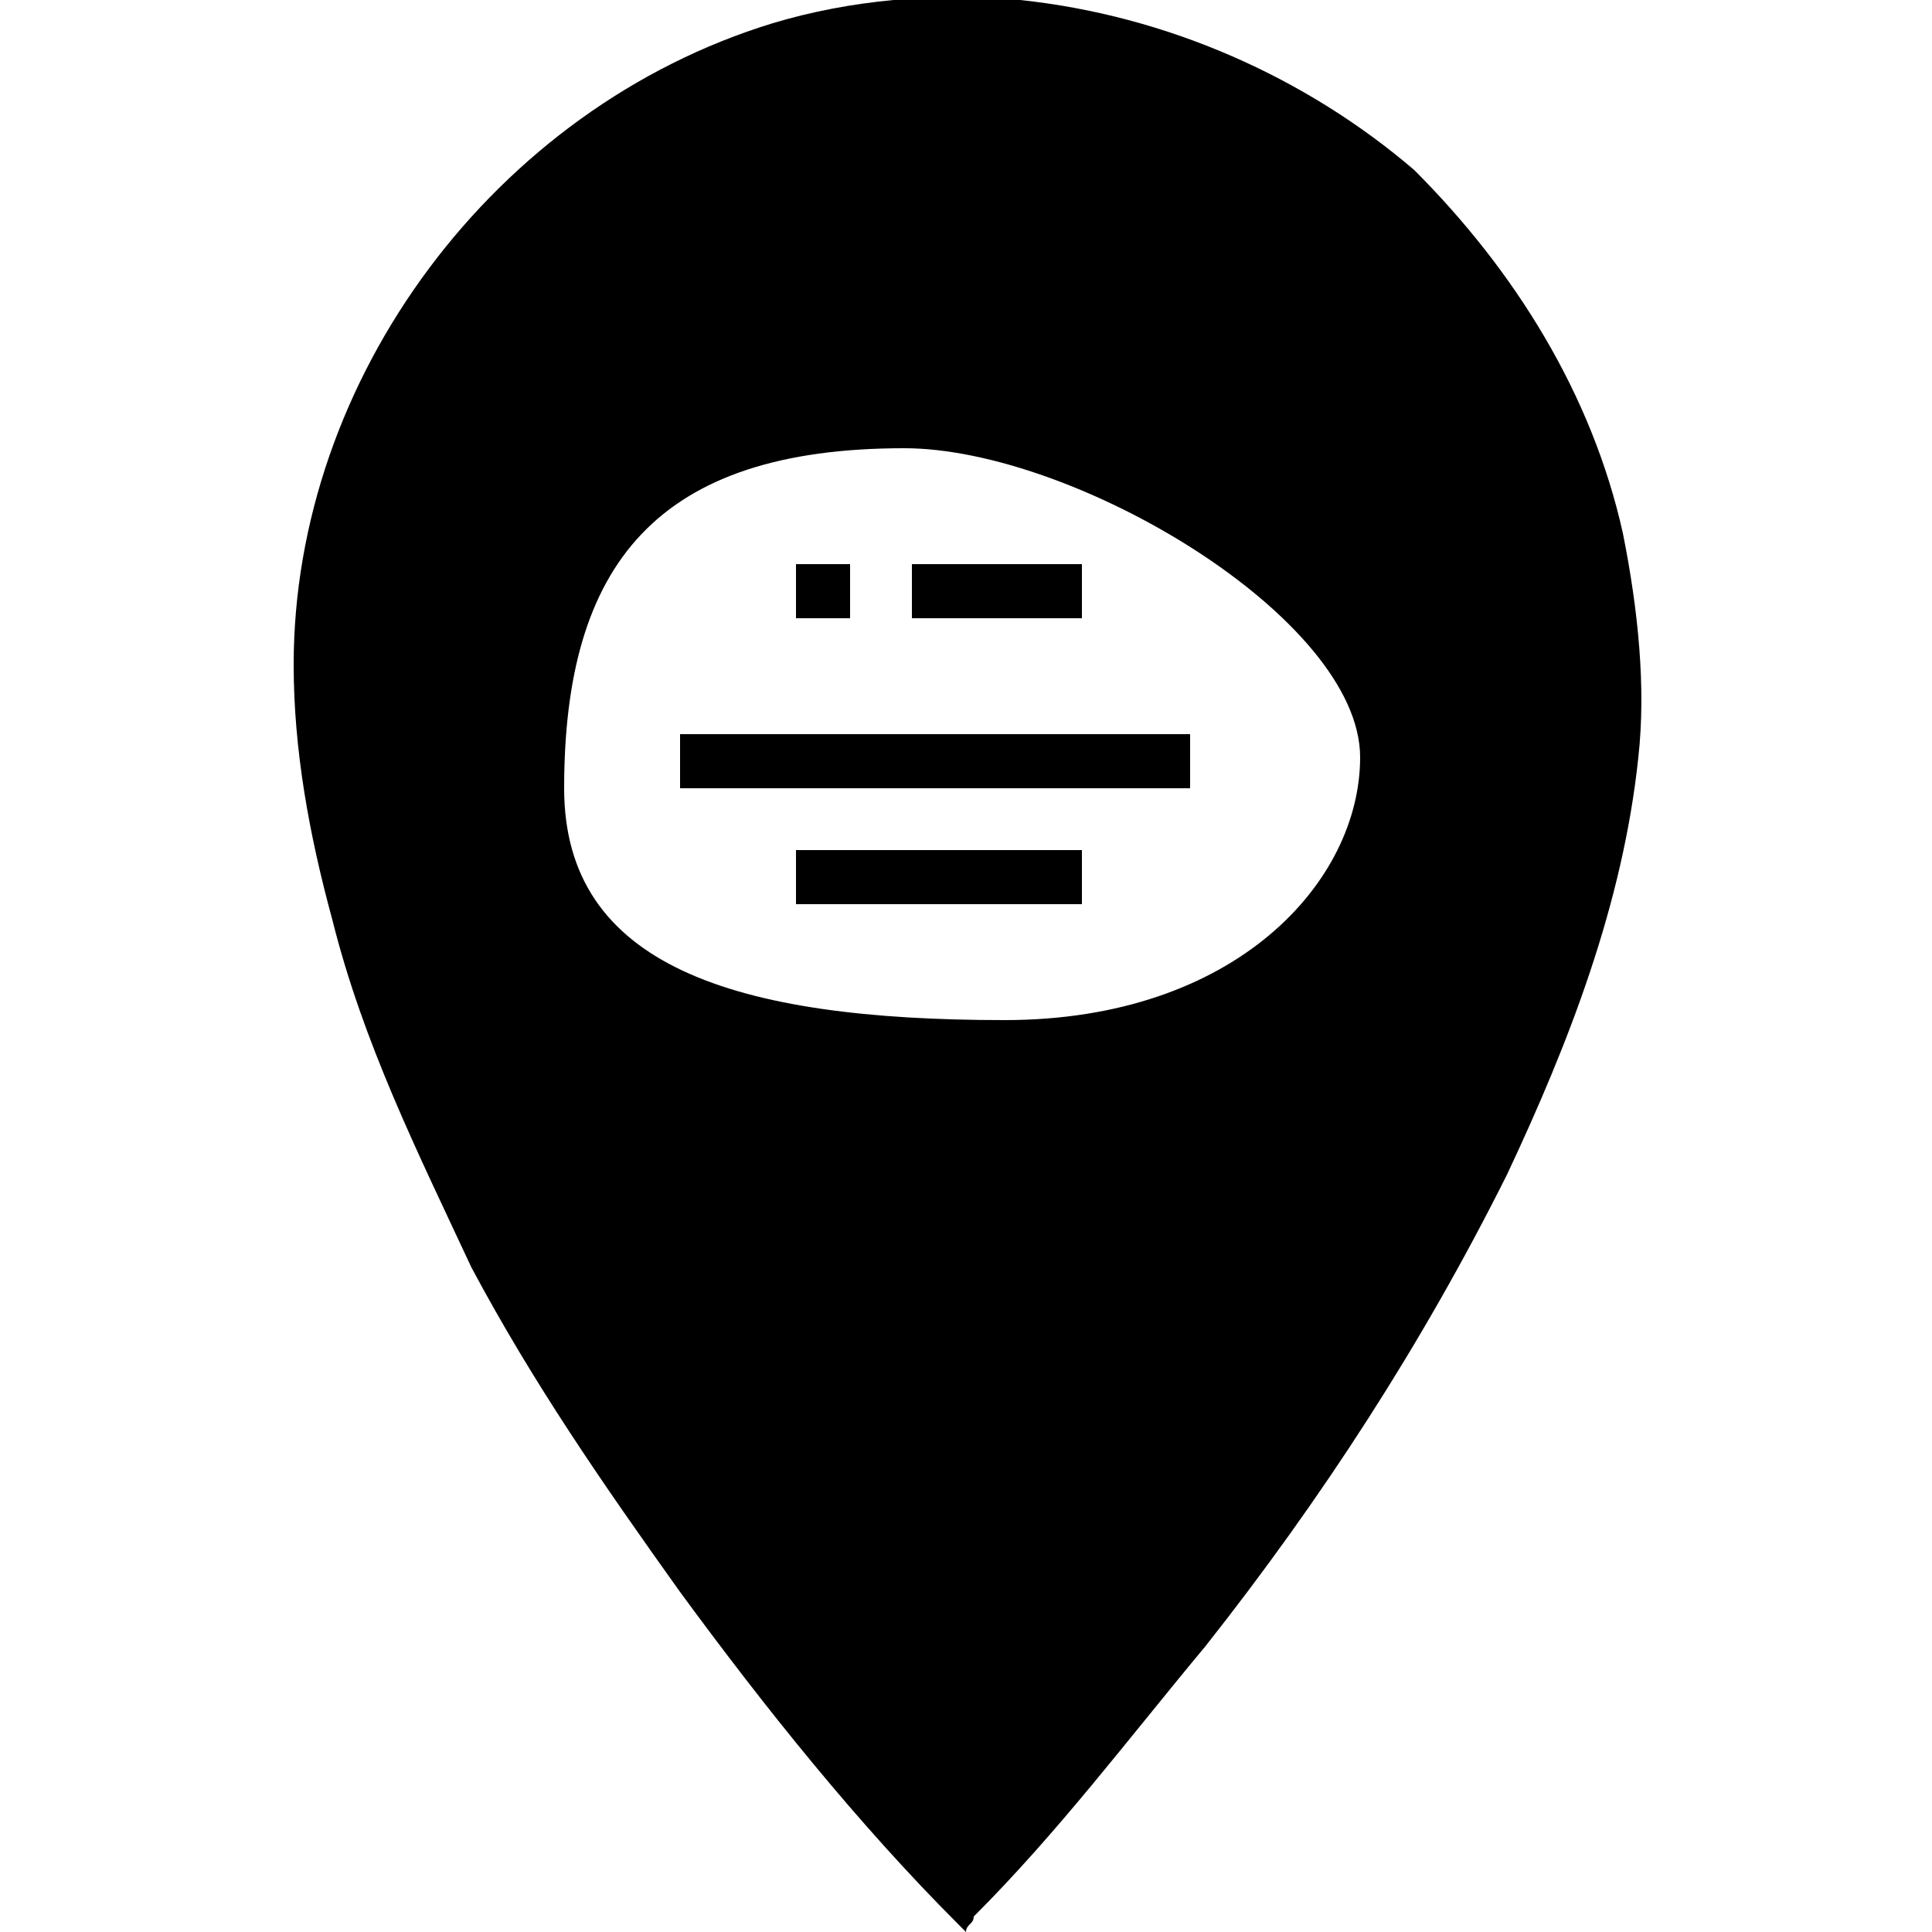 <?xml version="1.0" encoding="utf-8"?>
<!-- Generator: Adobe Illustrator 22.1.0, SVG Export Plug-In . SVG Version: 6.00 Build 0)  -->
<svg version="1.1"
	 id="svg109" xmlns:cc="http://creativecommons.org/ns#" xmlns:dc="http://purl.org/dc/elements/1.1/" xmlns:rdf="http://www.w3.org/1999/02/22-rdf-syntax-ns#" xmlns:svg="http://www.w3.org/2000/svg"
	 xmlns="http://www.w3.org/2000/svg" xmlns:xlink="http://www.w3.org/1999/xlink" x="0px" y="0px" viewBox="0 0 25 25"
	 style="enable-background:new 0 0 25 25;" xml:space="preserve">
<g>
	<rect x="10.3" y="11" width="3.7" height="0.7"/>
	<rect x="10.3" y="7.3" width="0.7" height="0.7"/>
	<rect x="11.8" y="7.3" width="2.2" height="0.7"/>
	<rect x="8.8" y="9.5" width="6.6" height="0.7"/>
	<path d="M21,6.9c-0.4-1.8-1.4-3.4-2.7-4.7c-1.4-1.2-3.2-2-5.1-2.2c-1.1-0.1-2.2,0-3.2,0.3C6.4,1.4,3.8,4.9,3.8,8.6
		c0,1.1,0.2,2.2,0.5,3.3c0.4,1.6,1.1,3,1.8,4.5c0.8,1.5,1.7,2.8,2.7,4.2c1.1,1.5,2.3,3,3.6,4.3c0,0,0.1,0.1,0.1,0.1
		c0-0.1,0.1-0.1,0.1-0.2c1.1-1.1,2-2.3,3-3.5c1.5-1.9,2.8-3.9,3.9-6.1c0.8-1.7,1.5-3.5,1.7-5.4C21.3,8.9,21.2,7.9,21,6.9z M13,13.2
		c-3.5,0-5.7-0.7-5.7-3c0-2.9,1.2-4.4,4.4-4.4c2.2,0,5.9,2.2,5.9,4C17.6,11.4,16,13.2,13,13.2z"/>
</g>
</svg>
